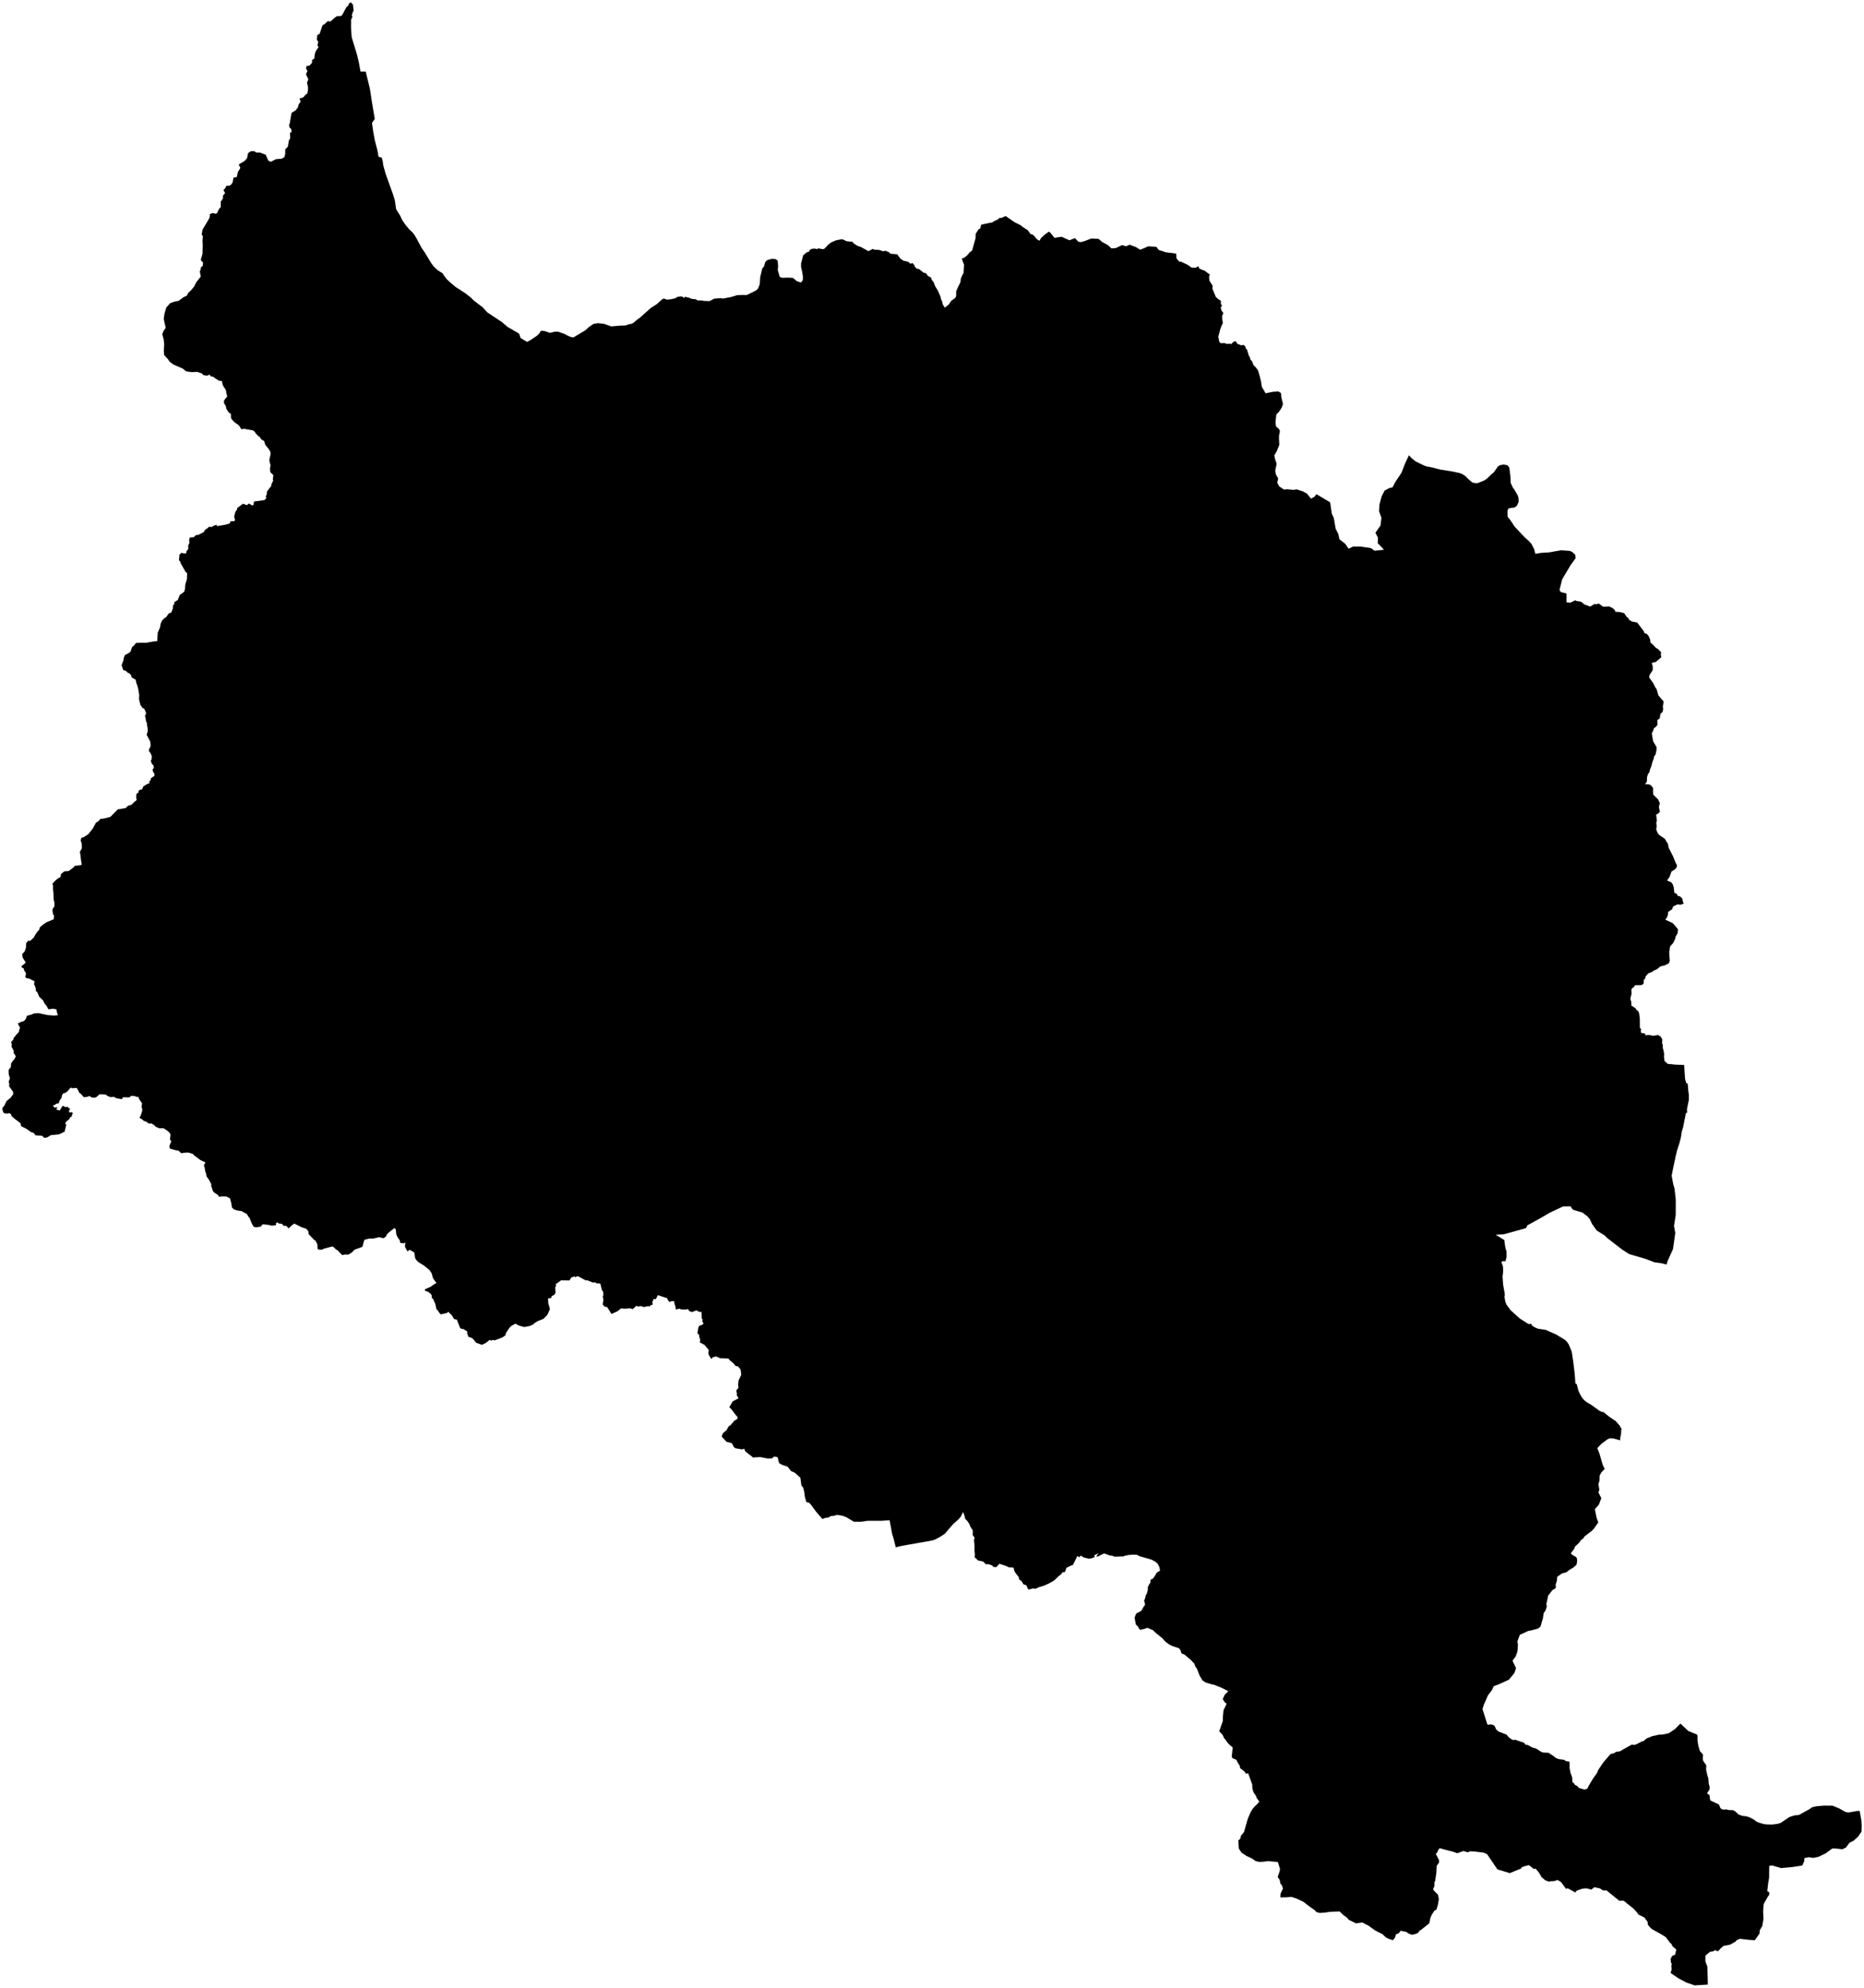 <?xml version="1.0"?>
<svg xmlns="http://www.w3.org/2000/svg" version="1.2" baseProfile="tiny" width="800" height="853" viewBox="0 0 800 853" stroke-linecap="round" stroke-linejoin="round">
<g id="sigung">
<path d="M 450.18 99.4 450.92 99.99 452.56 102.07 455.59 101.6 458.99 103.11 461.35 102.18 462.86 103.77 463.92 103.89 465.39 103.5 468.28 102.38 471.48 102.5 473.06 103.85 475.51 105.2 477.02 106.61 478.96 106.44 481.56 105.17 483.24 105.68 484.82 105.02 487.57 106.05 489.34 107.17 491.26 106.41 492.71 105.71 496.26 105.91 497.35 107.28 500.42 108.27 504.8 108.82 504.91 110.88 506.15 112.28 507.03 112.36 509.56 113.55 511.43 114.85 513.19 114.88 514.37 114.24 514.64 115.16 516.2 115.94 516.78 116 519.23 117.81 518.89 119.05 519.08 120.51 520.42 122.55 520.36 123.93 521.77 127.33 522.65 128.22 523.99 129.07 523.95 130.24 524.44 131.16 523.91 132.07 524.31 133.34 525.06 134.37 524.52 135.52 524.6 137.26 524.87 138.6 524.29 139.75 523.64 141.54 522.89 144.48 523.26 146.55 523.87 147.3 525.47 147.22 526.7 147.61 527.89 147.47 528.35 147.71 529.47 146.65 530.31 146.4 531.08 147.55 532.84 148.22 533.65 147.97 534.54 148.71 534.59 149.43 535.21 150.07 535.98 152.66 536.36 153.18 536.69 154.3 537.39 155.09 537.98 156.68 538.97 157.66 539.9 158.88 540.67 161.46 541.22 163.77 541.59 166.07 543.18 168.78 546.32 168.13 548.68 167.99 549.79 168.68 549.94 170.48 550.63 173.39 550.12 174.86 549.1 176.49 547.78 177.92 547.41 181.3 547.66 183 548.74 183.93 549.25 184.65 549.27 185.52 548.96 186.77 548.92 188.12 549.05 190.92 548 193.57 546.91 195.41 547.25 197.1 547.92 199.01 547.31 201.93 547.56 203.52 548.57 205.32 548.18 207.14 548.99 208.7 551.07 210.11 552.41 209.95 555.16 210.23 556.51 210 559.15 210.87 560.88 211.78 562.68 214 564.15 213.17 565 212.08 570.87 215.56 571.57 220.38 572.46 222.35 573.25 226.92 574.38 229.15 574.89 231.44 577.35 233.36 578.8 235.47 580.71 234.56 583.89 234.55 588.34 235.19 589.97 236.34 593.99 235.91 591.3 233.09 591.4 230.72 590.3 228.63 592.5 225.51 592.89 222.21 591.86 219.36 592.03 216.51 593 212.97 594.2 210.58 596.11 209.52 597.7 209.1 598.84 206.86 601.48 202.92 602.98 199.03 604.69 195.36 605.77 196.53 607.62 198.04 611.15 199.75 612.15 200.13 614.73 200.63 618.09 201.5 622.45 202.18 626.2 202.94 627.34 203.32 628.77 204.17 630.36 205.74 631.85 207.04 633.11 207.32 634.17 207.33 637.2 206.11 638.41 205.18 640.21 203.43 641.09 202.74 642.87 200.2 643.8 199.62 645.31 199.36 647 199.65 647.77 200.65 648.24 204.38 648.35 207.19 649.43 209.54 649.74 209.76 651.39 212.6 651.69 213.6 651.8 215.32 651.03 217.04 649.99 217.79 647.71 218.1 647.23 218.47 646.97 219.32 647.02 221.71 648.19 223.19 650.07 226 654.48 230.69 656.07 232.07 657.25 233.37 658.41 235.61 658.95 237.67 661.24 237.27 664.83 237.05 670.02 236.14 673.69 236.41 674.71 236.81 676.03 238.05 676.27 239.49 674 242.62 670.41 248.73 669.39 252.91 669.38 253.4 669.96 254.12 672.1 254.6 672.31 254.99 672.29 258.45 674.01 258.64 676.03 257.62 676.68 257.92 678.66 258.25 679.87 259.3 682.45 260.32 684.39 259.15 685.05 259.36 686.12 258.97 688.02 260.35 690.7 260.26 692.16 261 693.11 261.87 693.27 262.54 695.17 262.66 697.02 263.08 698.28 264.85 698.74 265.12 699.25 266.03 700.47 266.73 702.67 267.16 705.41 270.76 705.8 271.72 706.74 272.01 707.51 272.84 708.21 274.45 708.37 275.78 709.19 276.45 710.73 278.05 711.59 278.53 712.9 279.87 712.83 281.25 713.03 282.03 710.63 284.07 708.89 284.48 709.31 285.86 709.35 287.54 708 289.61 707.77 290.72 709.56 293.21 710.36 294.87 711.01 295.77 711.75 298.39 714.01 301.05 713.66 303.2 713.81 304.25 713.56 305.46 712.62 306.42 712.35 308.28 711.26 309.09 711.41 310.99 710.74 311.83 709.72 312.64 709.66 313.18 708.92 314.77 709.5 318.1 710.98 320.64 710.93 321.93 710.55 323.75 709.89 324.64 709.8 325.36 709.12 327.2 708.72 328.84 708.13 330.28 707.93 331.35 707.33 332.13 706.9 333.39 706.8 335.42 706.06 336.55 707.5 336.56 708.44 336.91 709.48 338.11 709.52 340.97 711.56 342.96 712.38 344.65 711.97 346.34 712.4 348.38 711.56 349.21 710.8 349.55 711.12 352.51 710.84 352.76 711 354.67 710.82 355.89 711.34 357.29 712.03 358.27 714.5 359.94 715.85 362.15 716.19 363.86 718.08 367.54 719.14 370.2 719.76 371.32 719.48 372.43 718.61 373.25 717.39 373.99 716.54 376.32 715.47 377.86 717.25 378.62 717.92 379.47 718.34 380.83 718.61 383.13 719.74 383.65 720.04 384.51 720.89 384.58 721.99 385.53 722.24 386.81 722.63 387.77 721.23 388.28 719.91 388.09 718.1 389 717.66 390.16 715.91 391.38 715.91 392.29 715.53 393.53 714.72 394.66 717.82 396.11 718.6 396.89 720.17 398.8 720.01 400.47 719.11 402.02 719.04 402.65 718.15 404.62 716.78 406.13 716.39 408.78 716.64 412.37 716.22 413.41 714.38 414.32 712.65 414.7 711.14 415.94 709.7 416.57 709.08 417.07 707.46 417.68 706.29 418.98 706.02 420.06 705.46 420.5 705.42 422.13 704.43 422.77 701.72 422.79 701.31 423.52 700.37 424.21 700.17 424.71 700.23 426.47 699.69 428.65 700.11 429.88 700.13 431.47 701.9 432.68 702.45 433.44 703.22 434.06 703.51 435.03 703.78 437.14 703.81 441.14 704.33 441.59 704.18 442.39 704.36 443.29 705.96 443.47 706.23 444.31 707.5 444.12 709.58 444.49 711.57 444.16 712.74 444.84 713.42 446.03 713.34 447.73 713.6 448.29 713.67 449.92 713.9 450.48 714.25 452.47 714.14 453.28 714.37 455.24 715.71 456.52 718.99 456.87 722.83 457.03 723.19 462.87 723.61 464.59 724.34 465.11 724.62 468.35 724.84 469.87 724.82 472.04 724 476.03 724.1 477.52 723.57 477.66 722.36 483.79 721.82 485.48 721.4 488.19 720.8 490.5 719.78 493.66 719.21 496.03 718.16 500.92 717.46 504.53 718.13 508.19 718.67 509.99 719.21 514.84 719.19 521.39 718.46 526.08 719 529.12 718.03 536.01 715.71 541.13 715.25 542.66 713.12 542.12 710.07 541.69 706.24 540.23 699.17 538.15 696.11 536.16 689.67 531.18 688.61 530.11 685.32 528.08 683.32 525.3 682.31 523.18 681.39 522.06 679.21 520.37 675.29 519.21 674.56 518.53 674.08 517.66 670.77 517.76 664.96 520.51 661.76 522.4 655.52 525.84 654.94 527.04 645.44 529.67 641.9 529.86 645.63 532.14 645.94 534.52 646.33 536.47 646.58 536.84 646.58 539.49 646.07 541.39 645.52 541.15 644.35 541.43 645.05 543.56 645.14 545.53 644.87 547.88 645.13 551.37 645.74 554.72 645.86 556 645.65 556.22 646.09 558.72 646.63 559.94 648.33 562.27 652.29 565.83 655.84 568.08 656.47 568.25 657.08 567.99 657.51 568.84 658.69 569.61 660.1 570.2 663.37 570.69 667.83 572.66 671.72 575.01 672.48 575.78 673.26 576.9 674.43 579.7 674.69 580.79 675.25 584.64 675.84 589.49 676.13 593.66 676.71 594.01 677.47 596.9 678.29 598.61 679.1 599.95 680 600.95 681.06 601.77 682.9 602.84 686.54 605.47 687.71 605.97 688.04 605.87 690.75 608.03 693.42 609.83 695.17 611.82 696.06 613.48 695.8 613.56 695.76 615.04 695.32 617.49 695.35 618.11 692.65 617.35 691.07 617.18 689.98 617.6 687.22 619.67 685.53 621.47 686.39 623.53 687.84 628.53 688.69 630.43 687.31 631.82 686.54 633.22 686.49 635.46 686.02 636.84 686.42 639.29 686.04 640.51 687.26 642.9 686.22 645.68 684.5 647.65 685.23 651.35 685.96 653.32 684.03 656.06 683.15 656.98 680.01 659.38 679.46 660.28 678.75 660.66 677.54 662.25 675.97 663.69 675.68 664.55 674.2 666.54 674.57 667.09 676.47 668.22 676.83 668.86 676.87 670.12 676.59 671.52 675.22 672.72 673.45 673.76 672.3 674.71 670.33 675.23 668.32 676.68 668.18 678.44 667.63 680.17 667.79 680.88 667.51 681.67 666.26 682.4 664.46 684.7 663.66 688.46 663.89 689.33 663.35 691.02 662.52 692.27 662.18 694.55 661.16 698 660.12 698.88 657.02 699.71 655.9 699.9 652.28 701.56 651.24 704.36 651.46 705.67 651.37 707.91 651.23 708.81 650.48 710.89 649.14 712.66 650.65 715.84 649.98 717.92 647.58 720.83 643.08 722.87 641.09 723.59 640.25 725.39 638.62 727.49 636.85 731.53 636.26 733.42 638.4 740.13 639.85 739.99 640.67 740.17 641.51 740.71 642.04 742.04 643.08 743.03 646.59 744.39 647.59 745.59 648.48 746.25 649.58 746.76 650.26 746.55 654.16 747.92 654.65 748.66 655.67 748.82 657.56 749.88 659.28 750.37 661.47 751.78 662.4 752.09 664.61 752.18 666.86 753.67 667.7 754.37 668.85 754.87 671.2 755.18 672.04 755.73 673.64 756.04 673.62 758.59 674.02 760.74 674.72 762.61 674.86 764.79 675.42 765.13 675.92 765.94 676.91 766.44 677.7 767.3 680.07 767.97 681.29 767.57 681.74 766.53 683.7 763.26 685.42 760.82 685.94 759.54 688.17 756.24 691.19 752.75 692.75 752.34 693.5 751.82 695.35 751.51 696.77 750.65 700.48 748.6 701.07 748.82 702.17 748.6 704.83 747.23 705.35 747.2 706.66 746.05 709.19 745.01 712.15 744.38 713.3 744.38 716.12 743.83 718.81 742.05 721.22 739.64 724.56 742.8 728.36 744.38 728.54 744.95 728.54 746.91 728.92 749.25 729.57 751.44 730.91 752.98 730.78 754.87 730.97 755.61 732.33 757.59 732.23 759.49 732.82 762 733.18 763.05 733.38 765.58 733.75 766.72 733.68 767.99 732.8 769.24 732.8 769.7 733.7 770.39 733.88 771.99 734.13 772.67 737.76 774.39 738.3 775.75 738.75 776.28 739.71 776.59 740.83 776.45 742.06 776.77 743.79 776.79 744.67 777.28 746.17 778.68 747.9 779.27 749.44 779.43 750.89 779.87 752.89 780.94 753.7 781.61 754.68 782.08 757 782.78 758.38 782.93 760.55 782.97 762.85 782.69 764.25 782.27 767.96 779.76 770.07 779.08 772.07 778.86 776.75 776.29 777.52 775.64 779.33 775.16 782.78 774.85 786.52 774.88 789.44 776.1 792.15 777.64 793.39 777.81 797.06 777.15 798.14 777.12 798.87 781.26 799 783.57 798.92 786.03 797.42 788.23 795.47 789.96 793.77 790.78 792.25 792.85 790.7 793.58 787.71 793.25 786.42 793.23 783.6 795.32 780.41 796.84 778.19 797.28 776.31 796.99 774.41 797.38 774.33 798.78 773.49 800.57 769.08 801.24 764.4 801.65 760.49 800.51 759.39 800.77 759.3 801.08 759.28 805.8 758.9 807.93 758.48 811.58 759.2 811.89 759.42 812.44 759.28 813.23 758.8 813.79 756.94 817.1 756.7 820.21 756.86 823.39 756.36 826.46 755.3 828.28 755.12 829.82 753.12 832.64 750.79 832.48 746.69 832.01 745.37 832.58 744.82 833.24 742.56 834.51 739.69 835.06 738.4 836.2 737.36 837.36 735.91 836.86 735.51 837.32 733.88 837.62 731.96 839.2 731.94 841.72 732.8 844.03 732.98 851.65 727.34 852 723.9 850.82 720.52 849.07 717 846.67 717.43 845.13 717.31 843.57 717.5 842.82 717.2 842.32 716.98 840.66 717.68 839.37 718.93 838.82 719.43 836.59 717.7 835.14 717.49 834.35 716.77 833.72 714.91 831.28 712.84 829.99 709 827.86 707.99 826.91 707.23 825.89 707.11 824.72 705.74 822.87 703.17 821.58 702.51 820.61 701.19 819.16 696.82 815.65 694.96 815.68 689.46 811.2 688.7 811.32 687.75 811.14 686.7 810.38 684.23 809.88 683.02 810.88 680.82 810.34 679.1 810.51 676.74 811.33 676.09 812.11 672.8 810.31 672.1 810.57 669.99 807.66 668.49 806.76 666.97 807.25 665.38 807.29 664.97 807.54 663.24 806.92 661.62 805.55 660.47 803.55 659.05 801.88 658.29 802.07 656.21 800.39 654.76 800.72 652.99 801.35 652.9 801.82 647.98 803.82 642.66 802.22 638.25 795.71 636.74 795.02 632.77 794.54 630.92 794.44 629.94 794.89 628.1 794.33 625.42 795.29 623.6 794.62 619.69 793.63 617.9 793.1 617.18 794.01 616.93 794.8 616.23 795.61 617.61 798.24 617.61 799.31 616.6 800.68 616.45 803.71 615.96 807.15 615.63 807.79 615.59 809.56 615.01 810.74 615.54 811.45 617.15 813.07 617.54 814.95 617.14 817.29 616.51 819.47 615.52 820.05 614.36 821.93 613.83 823.29 613.44 825.33 609.86 828.21 609.23 828.54 608.6 829.48 607.51 829.93 606.07 830.28 604.65 829.82 603.5 829.04 601.19 828.55 600.32 829.61 599.09 830.13 598.71 831.53 597.79 832.63 596.1 832.04 594.8 831.43 593.38 830.05 590.1 828.38 587.39 826.41 584.67 825 581.98 825.38 578.86 823.86 578.1 822.93 576.44 821.73 574.94 820.27 571.05 820.41 568.66 820.75 566.37 820.92 564.95 820.5 564.21 819.66 562.17 818.28 559.36 816.11 556.51 814.77 554.27 814.01 552.01 814.2 549.51 814.24 549.62 812.56 550.63 810.43 550.09 808.82 549.55 808.41 549.21 806.69 548.36 805.54 549.22 802.92 549.36 802.02 548.45 799.07 544.24 798.65 542.24 798.93 540.33 799 538.81 798.6 537.34 797.55 535.01 796.47 532.83 795.04 531.67 793.25 531.46 789.76 532.26 789.16 532.63 787.75 533.91 786.19 535.5 780.58 536.64 777.92 537.46 776.43 538.7 774.99 539.59 774.18 540.46 773.11 539.35 771.54 539.04 770.68 537.97 769.08 537.53 767.59 537.42 765.74 535.7 761 534.72 761.16 534.18 760.26 532.22 758.76 532.13 757.85 531.25 756.48 530.6 755.16 528.94 754.53 528.65 753.69 529.06 749.89 527.26 748.35 525.29 745.74 524.7 744.45 523.26 742.96 524.83 738.51 524.86 736.57 525.1 733.97 526.46 731.1 525.73 730.63 524.77 729.16 525.63 727.27 527.16 725.72 524.11 724.21 520.94 722.95 520.35 722.9 517.32 721.97 516.1 721.14 514.89 719.16 513.72 716.15 513.01 715.13 512.65 714.02 511.08 712.33 508.29 709.99 507.05 709.52 506.74 708.38 506.07 707.34 502.91 706.28 501.64 705.6 500.19 704.52 498.87 703.04 495.65 700.41 494.87 699.58 492.39 698.55 491.18 699.01 489.24 699.44 488.27 697.91 487.5 697.14 486.94 694.25 487.45 692.8 487.91 692.26 489.84 691.26 490.95 689.25 491.4 688.92 491.33 687.86 491.02 686.85 491.45 686.01 491.75 684.61 492.24 683.8 492.68 681.96 492.56 681.32 493.11 680.06 493.7 679.19 493.81 677.88 494.69 677.56 495.4 676.64 496.53 674.82 497.86 674.04 497.62 672.55 496.79 670.97 495.84 670.18 494.45 669.42 493.38 669.04 489.1 667.84 488 667.23 486.16 667.16 484.4 667.3 482.66 667.65 482.31 667.91 478.31 668.04 477.49 667.66 476.35 667.53 474.07 666.68 473.59 666.73 471.33 667.9 470.45 667.97 471.49 666.55 469.71 667.38 469.78 668.25 467.97 668.85 467.21 668.86 465.12 668.37 463.88 667.57 463.23 668.24 462.38 667.75 460.51 671.54 459.23 672.03 457.64 672.86 457.27 674.15 456.87 674.71 456.05 674.68 455.48 675.49 454.34 676.4 452.47 678.21 450.19 679.52 447.98 680.49 445.8 681.15 444.38 681.8 443.29 681.65 441.7 682.11 441.28 682.02 440.43 680.24 439.29 679.93 438.33 678.4 437.48 677.91 437.14 676.66 435.75 674.93 435.3 673.97 434.97 672.73 433 672.59 431.72 671.99 428.92 671.06 427.65 672.49 426.34 672.44 425.82 671.78 424.19 671.23 423.15 671.28 421.92 670.1 419.79 669.68 418.29 668.23 418.42 667.08 418.24 665.43 418.22 662.99 418.01 660.78 418.31 659.89 417.46 658.74 417.5 656.74 416.49 655.18 416.04 654.03 415.26 652.83 414.24 651.73 413.88 650.2 413.32 648.9 412.33 650.9 411.31 652.05 409.16 653.95 406.32 657.21 405.63 658.1 403.44 659.55 401.36 660.63 400.23 661.05 387.03 663.38 384.44 664 383.45 660.01 382.87 658.16 381.8 652.38 378.27 652.64 372.38 652.62 369.59 653.04 366.49 653.03 363.25 651.1 361.66 650.48 359.32 650.07 358.12 650.42 356.49 650.64 355.56 651.23 354.21 651.38 352.96 651.86 350.34 648.83 347.75 645.33 347.08 644.79 346.1 644.62 345.46 642.52 345.17 640.27 344.72 638.36 343.95 637.48 343.5 634.14 341.06 631.96 339.51 631.29 338.05 629.44 335.57 628.56 334.4 627.91 333.71 625.3 332.31 625.05 331.25 625.87 329.44 625.89 326.27 625.28 323.22 625.47 319.82 622.79 319.39 621.62 318.67 622 315.63 621.51 314.93 620.93 314.09 619.33 311.8 618.71 309.76 616.54 310.06 615.4 310.72 614.61 311.78 613.79 312.72 612.08 313.55 611.61 315.02 609.8 316.55 608.82 316.54 608.07 315.7 607.16 314.02 604.9 313 603.88 314.48 601.36 316.99 600.05 316.19 598.73 316.31 598.12 315.99 596.74 316.94 595.57 316.78 594.13 316.98 592.44 318.14 589.97 317.85 587.7 316.76 586.39 315.71 586.19 314.81 585.08 313.11 583.65 312.63 583 309.06 582.87 307.35 582.1 305.94 582.43 305.28 583.22 304.2 581.43 304.01 580.74 304.18 579.32 302.35 577.14 300.34 576.06 300.53 574.99 300.09 573.55 300.03 572.8 299.31 572.16 299.73 569.66 300.09 568.94 301.21 568.61 301.97 567.98 301.41 567.07 301.55 566.26 301.2 565.87 301.09 562.98 300.25 563.03 298.87 562.32 296.96 563.07 295.81 562.61 295.28 561.77 294.2 561.99 292.33 561.9 291.71 561.61 289.98 561.92 290 561.17 289.41 559.15 289.32 558.34 288.12 558.37 287.43 558.78 286.51 557.76 286.43 557.06 285.74 556.92 282.32 555.79 281.49 557.54 280.55 557.44 279.98 558.73 280.14 559.89 279.34 560.05 278.76 560.68 278.19 560.5 276.32 560.91 275.08 560.47 273.64 560.68 273.21 560.32 271.53 561.81 270.51 561.43 268.16 561.59 266.53 561.46 265.08 562.68 262.45 563.86 260.53 560.85 259.58 560.79 258.65 559.78 258.98 557.85 258.67 556.28 258.98 555.83 258.86 554.35 258.36 553.7 257.66 550.86 255.86 550.66 255.56 550.29 254.37 550.35 252.12 549.44 251.36 549.45 248.38 547.83 247.88 547.66 246.82 548.12 246.5 547.73 245.15 548.27 244.42 549.49 240.81 549.44 238.48 551.11 238.67 551.82 238.28 552.44 238.42 554.87 237.89 555.64 236.73 556.26 236.63 556.99 235.2 557.24 235.33 559.28 236.03 561.77 234.89 564.3 233.16 566.01 230.88 566.9 229.58 567.66 228.84 568.36 227.27 569.05 224.98 569.48 222.68 568.83 221.23 568.03 219.43 569.01 218.58 569.88 217.16 572.01 216.91 573.03 215.67 573.91 212.37 575.19 211.6 575.01 210.91 575.25 210.01 575.07 208.6 576.25 206.86 577.11 204.42 576.26 202.73 574.27 201 573.63 200.46 571.92 200.53 571.37 198.95 570.37 197.73 570.14 197.36 569.62 196.08 566.31 194.93 566.08 193.93 564.45 192.32 562.87 191.96 563.4 189.09 564.06 187.5 561.91 187.32 561.85 186.83 559.55 185.83 557.38 185.25 556.91 185.32 556.03 184.85 555.18 183.58 554.28 182.32 553.89 182.47 553.24 184.8 552.22 186.4 551.04 187.34 550.66 185.85 548.52 185.21 546.34 184.32 545.02 182.03 543.15 179.54 541.6 178.62 540.65 178.17 539.91 177.83 537.5 175.81 536.31 174.92 537.03 173.93 535.33 173.79 534.62 174.01 533.21 173.15 533.58 171.71 533.32 171.64 532.39 170.62 530.93 170.07 529.67 169.86 527.55 169.25 527.01 166.87 528.9 166.09 529.66 165.63 530.66 164.59 531.39 162.74 530.92 160.31 531.49 158.32 531.55 156.47 532.01 156.14 532.78 155.54 535.07 152.12 536.3 151.05 537.45 149.56 538.39 148.06 538.36 146.85 538.59 144.69 536.38 144.28 536.27 143.21 535.17 142.61 534.89 138.86 535.9 138.45 536.21 137.22 536.3 136.33 536.05 136.17 533.86 135.36 532.37 134.83 532.08 132.42 529.54 132.34 528.4 131.42 527.29 129.47 526.67 126.31 525.08 125.07 525.99 123.87 527.16 122.9 526.08 121.64 526.01 121.15 525.25 119.47 524.97 119.09 524.52 118.48 524.89 118.44 525.81 116.48 525.97 115.38 525.66 112.74 525.39 111.83 526.43 110.11 526.66 108.91 526.52 108.16 525.27 107.07 522.55 106.62 522.19 106 521.02 103.61 519.72 101.79 519.46 100.31 518.93 99.52 518.11 99.31 516.49 98.71 514.27 97.15 513.45 95.36 513.41 94 513.56 93.56 512.85 91.67 511.55 91.32 510.91 90.61 508.78 90.72 508.23 89.55 506.05 88.61 504.79 88.47 503.66 88.09 502.68 87.83 501.02 87.49 500.2 88.17 498.83 85.99 497.81 83.3 495.8 82.78 495.19 80.81 494.58 78.82 494.7 77.88 494.93 76.32 493.58 75.92 493.73 72.86 492.89 72.72 491.72 73.54 489.74 72.93 489.06 73.18 487.04 73.03 486.46 72.21 485.52 70.19 484.16 68.35 484.18 66.72 483.48 66.39 483.01 65.03 482.09 63.93 482.16 62.55 481.26 61.81 481.07 60.83 480.24 59.82 479.66 60.33 478.89 61.03 476.76 61.03 475.91 60.76 475.04 60.97 473.47 60.04 472.17 59.26 470.63 58.48 470.68 57.91 470.36 56.32 470.27 55.53 470.92 52.76 470.88 52.28 471.71 49.9 471.28 48.95 470.7 47.48 470.82 46.32 470.41 45.27 469.68 42.72 469.6 41.38 470.8 40.66 471.07 39.43 470.99 38.4 470.34 37.34 470.71 35.96 470.85 34.7 469.41 33.96 468.91 33.63 468.03 32.92 466.89 30.82 466.99 30.41 466.65 28.89 468.42 27.89 469.04 27.1 469.2 26.54 470.23 26.43 471.11 25.63 472.22 25.14 473.5 24.25 473.58 23.49 474.16 22.7 474.41 23.43 475.39 24.31 475.07 24.57 475.39 24.11 476.15 25.61 476.58 26.76 474.72 27.13 474.59 28.09 475.11 28.92 474.95 30.09 475.88 29.59 476.8 29.7 477.37 31.07 477.32 31.22 477.97 30.85 478.38 30.88 479.1 30.18 479.4 29.66 480.35 28.47 481.26 27.91 482.26 28.47 482.5 27.73 485.65 25.35 486.79 21.8 487.14 20.32 488.07 19.05 488.33 18.05 487.4 15.26 487.2 14.32 486.06 13.55 485.96 11.28 484.38 9.31 483.39 8.93 482.93 8.83 482.04 6.29 480.11 4.89 478.89 4.87 478.32 4.03 477.66 3.15 477.9 1.91 477.79 1.42 477.35 1 476.07 1.14 475.23 1.82 474.58 2.77 472.55 4.54 471.09 5.63 469.63 5.64 468.56 3.93 466.2 3.96 464.96 3.71 464.17 4.28 462.8 3.74 460.99 3.69 459.13 4.66 457.93 4.75 456.4 5.44 455.34 6.26 454.43 6.77 453.26 5.85 451.84 5.91 450.95 4.95 449.17 5.04 447.96 4.71 447.25 5.77 446.06 5.82 445.5 7.39 443.57 8.18 442.77 8.17 442.17 8.6 441.04 7.65 439.24 9.14 438.47 10.04 438.27 10.85 437.63 11.41 436.49 11.45 435.96 13.68 435.34 14.54 434.92 16.53 434.77 20.54 435.62 23.29 435.81 24.83 435.68 24.34 433.98 24.29 433.19 22.84 432.86 20.8 433.14 19.92 431.6 19.07 430.56 18.47 429.27 16.9 427.83 15.9 425.58 15.45 425.43 15.25 423.75 14.6 422.31 14.85 421.13 12.6 419.98 11.19 419.7 10.84 419.08 11.17 418.05 10.94 417.19 10.43 416.63 10.21 415.65 9.21 415.05 9.26 414.61 11.07 413.09 9.79 411.06 9.48 409.49 10.63 408.23 11.16 406.57 11.21 404.82 12.01 403.73 12.97 403.74 14.5 402.31 15.11 401.18 16.06 399.77 16.78 399.07 17.06 398 18.58 396.7 20.09 395.72 23.06 394.49 23.22 392.84 22.77 392.39 22.49 390.62 22.71 389.87 23.38 388.88 23.36 387.41 23 385.86 22.94 383.2 22.76 381.77 22.77 379.81 22.41 379.38 23.6 378.01 24.84 376.99 26 376.32 26.16 375.12 27.57 373.95 29.53 373.78 31.66 372.13 32.14 371.54 34.78 371.27 35.08 370.9 34.78 369.27 34.57 367.19 34.28 365.6 35.12 364.03 35.07 361.98 34.62 360.67 34.91 359.56 35.82 359.32 37.88 358 39.8 355.59 41.21 353 42.27 352.42 42.99 351.46 44.92 351.19 47.38 350.54 50.54 347.33 53.96 346.75 54.97 345.75 56.46 345.35 57.28 344.46 58.67 343.32 58.45 342.36 58.51 340.78 59.46 340 59.4 339.4 60.17 338.89 60.93 338.76 61.58 337.41 63.46 336.3 64.12 336.18 64.1 335.32 64.74 334.62 64.69 334.05 66.22 332.98 66.36 332.22 65.69 331.16 65.44 330.17 66.03 329.6 65.94 328.54 65.21 327.84 64.7 326.46 65.06 325.91 65.16 324.44 64.58 323.13 64 322.52 63.9 321.72 64.66 320.12 64.49 318.26 62.93 315.31 63.38 313.89 63.4 312.73 63.08 311.15 63.08 310.3 62.7 309.6 62.42 307.79 62.19 307.24 62.66 306.37 62.6 305.64 61.79 303.99 61.27 303.92 60.26 302.51 59.66 300.04 59.74 298.2 59.35 295.72 58.85 293.85 58.57 293.38 58.24 291.71 56.49 290.68 56.3 289.84 55.53 288.91 54.91 288.78 54.08 287.94 52.91 287.54 52.18 285.52 52.95 283.39 53.31 281.73 53.71 281.02 54.85 280.5 56 279.69 56.72 277.64 57.48 277.05 58.32 275.95 59.74 275.84 62.79 275.84 65.79 275.29 67.47 275.11 67.71 271.43 68.68 269.23 68.98 267.55 69.49 266.44 70.32 265.47 71.4 264.74 72.36 263.31 73.51 262.83 74.16 261.16 74.26 259.79 74.69 259.42 74.87 258.38 76.34 257.43 77.13 255.34 79.07 253.93 79.42 252.57 79.56 250.68 80.22 248.54 80.31 245.91 79.7 245.52 77.64 241.9 77.29 240.84 76.79 240.45 77.02 238.02 77.89 237.22 79.12 237.54 79.92 237.43 80.01 236.63 80.81 235.56 80.77 234.18 81.35 232.83 81.15 231.84 81.49 230.65 83.16 230.53 84.07 229.62 85.07 229.55 87.51 228.3 87.93 227.43 89.23 226.53 89.62 226.06 90.83 226.15 91.74 225.61 92.93 225.2 93.1 225.78 96.58 225.2 98.64 224.63 98.87 223.73 100.71 223.59 100.88 222.84 100.55 222.23 100.56 221.3 101.02 219.69 101.82 218.48 101.74 218.09 104.29 216.15 105.94 216.79 106.85 216.07 108.22 216.9 108.82 216.66 109 215.23 113.52 214.6 114.42 213.59 114.02 213.37 114.59 211.74 114.46 211.29 114.92 210.46 116.4 208.56 116.51 207.74 117.26 206.25 117.11 205.78 117.32 203.9 116.01 202.61 115.87 201.07 116.11 199.59 115.7 198.22 115.62 197.21 116.11 194.98 116.05 193.88 115.24 192.57 113.83 190.88 113.39 189.29 112.04 188.48 111.53 187.55 110.95 187.22 109.55 185.79 109.56 185.45 108.58 184.7 104.61 183.99 103.65 184.24 102.49 182.51 100.55 181.14 99.32 179.75 99.09 178.9 99.11 177.61 98.2 177.03 97.08 175.33 97.01 174.45 96.11 172.91 96.16 171.82 97.54 170.13 97.12 168.55 96.98 167.45 95.62 165.33 95.25 163.56 93.8 163.3 91.3 161.61 90.54 161.56 89.91 160.74 89.13 161.17 88.12 161.15 87.1 160.87 86.8 160.32 84.61 159.59 82.23 159.7 79.9 159.37 78.44 158.18 74.33 156.39 72.82 155.22 72.01 154.05 70.44 152.35 70.3 150.42 70.47 147.81 70.24 145.61 69.64 143.47 70.14 142.1 71.12 140.67 70.26 136.85 70.63 134.49 71.4 131.9 73.07 130.08 74.53 129.55 76.71 129.08 78.88 127.47 80.16 126.91 80.8 125.65 81.79 124.81 83.33 122.96 84.17 121.21 86.17 118.67 85.74 116.45 86.07 115.87 86.27 114.63 87.04 114.08 87.13 112.49 86.54 112.13 86.19 111.45 86.9 108.97 87 104.96 86.89 103.46 87.06 101.45 86.55 100.51 86.97 98.44 89.81 93.7 90.08 92.66 90.03 91.92 91.31 91.42 92.68 91.75 93.18 91.4 93.94 89.77 94.77 88.81 94.74 86.57 95.68 85.16 95.72 83.88 96.62 82.87 95.91 81.56 96.9 80.43 97.09 79.75 98.3 79.74 99.1 79.35 99.87 78.22 100.19 76.27 101.65 75.96 102.07 73.84 103.07 72.27 103.09 71.73 102.58 71.08 102.6 70.47 105.01 69.06 106.01 67.93 106.48 65.71 107.68 64.88 109.1 64.88 110.03 65.46 111.61 65.47 114.05 66.41 115.15 68.91 116.17 69.45 118.4 68.32 120.93 68.11 122.07 67.41 122.42 66.01 122.42 64.11 123.55 62.92 123.97 60.35 124.56 59.35 124.46 56.92 125.1 56.76 125.04 55.51 124.19 54.53 124.07 53.5 124.34 53.03 125.11 48.45 126.93 47.31 127.86 46.04 128.24 44.71 129.04 43.6 128.53 42.24 130.15 41.79 131.2 40.58 131.86 40.18 132.18 38.78 132.19 37.43 131.77 35.42 132.35 34.07 131.32 31.86 131.95 30.45 131.32 29.37 131.6 28.32 132.82 28.17 133.94 26.91 133.93 25.76 134.91 25.1 135.08 23.34 135.49 22 136.74 20.22 136.28 19.58 136.57 17.88 136 17.1 136.18 15.03 137.19 14.51 138.22 11.46 138.57 10.65 139.09 10.51 140.7 9.07 141.79 9.23 143.63 7.64 144.63 6.92 146.14 6.91 146.83 6.51 148.61 3.2 149.68 2.1 149.6 1.59 150.61 1 151.46 1.95 151.65 3.48 151.78 4.72 151.42 5.07 150.97 6.72 151.31 7.06 150.68 8.43 150.65 11.88 150.94 15.98 153.19 23.35 154.01 26.78 154.74 30.73 156.95 30.71 158.74 38 159.63 43.82 160.84 51.05 159.65 52.75 160.21 56.67 160.87 60.25 162.01 64.6 162.46 67.26 163.86 67.67 164.3 69.39 164.45 70.79 165.51 74.61 168.53 83.01 169.34 85.57 169.58 86.69 170 89.77 171.75 92.56 172.57 94.34 173.94 96.38 175.56 98.33 177.2 99.91 177.73 100.58 178.89 102.52 180.87 106.27 182.26 108.28 185.16 113.05 186.28 114.52 187.91 116.02 189.94 117.25 190.59 118.32 191.82 119.89 193.29 121.26 195.52 123.13 199.68 125.82 202.03 127.66 203.36 128.98 207.11 131.85 209.15 134.06 215.5 138.26 217.85 140.29 222.57 143.03 222.9 143.43 223.42 145.05 226.22 146.73 227.83 145.85 230.45 144.08 231.6 142.95 231.9 142.24 232.47 141.89 234.06 142.15 235.97 142.86 238.21 142.32 239.54 142.34 242.46 143.39 243.38 143.92 245.14 144.67 246.09 144.81 251.33 141.66 252.72 140.36 254.72 139 256.55 138.68 259.17 138.95 262.37 140.07 265.87 139.75 268.4 139.69 270.12 139.08 270.98 138.99 271.86 138.54 273.3 137.3 274.91 136.11 279.29 132.17 281.95 130.48 284.02 128.56 284.86 128.09 286.25 128.6 287.93 128.41 289.83 128 290.74 127.4 292.06 127.2 292.97 127.31 293.52 127.93 293.93 127.35 295.78 127.79 296.85 128.25 298.59 128.42 299.45 128.93 301.09 128.92 302.11 129.13 304.56 129.21 306.55 128.15 309.38 127.94 310.18 128.14 313.7 127.48 316.44 126.64 319.48 126.57 320.13 126.67 320.97 126.4 324.58 124.59 325.33 123.82 326.07 121.96 326.27 118.88 327.14 115.24 327.89 114.37 328.32 112.79 328.77 112.03 329.47 111.56 331.33 111.08 333 111.22 333.78 111.91 333.94 114.18 333.81 115.94 334.65 118.8 335.6 119.21 338.28 119.14 340.31 119.25 341.97 120.65 343.73 121.25 344.54 120.26 344.62 118.83 344.29 116.69 343.8 114.58 343.81 113.02 344.72 109.57 346.13 108.35 347.28 107.95 347.42 107.33 348.34 106.81 349.41 106.66 350.93 106.91 350.97 106.55 353.27 106.94 353.94 106.64 355.58 104.88 356.73 104.03 358.73 103.15 361.19 102.67 361.88 102.8 363.29 103.5 366.14 103.82 366.01 104.15 367.45 105.16 368.54 105.73 369.31 105.9 372.72 107.78 374.53 106.83 375.36 107.16 377.38 107.26 379.05 107.84 379.91 107.6 381.47 108.18 382.14 108.86 385.07 109.14 386.47 111.03 388.06 112.04 388.37 111.94 389.96 112.46 390.69 113.16 391.66 112.9 392.48 113.85 392.54 114.36 393.42 115.28 394.39 115.44 396.43 117.03 397.4 117.25 398.19 118.34 399.69 119.21 399.84 120.06 400.64 120.97 401.37 122.85 402.46 124.59 403.61 127.18 403.9 128.42 404.28 129.22 404.66 130.71 405.5 132.03 407.2 130.68 408.31 129.02 409.96 127.9 410.37 127.08 410.37 125.03 411.1 123.32 412.23 121.03 412.38 119.53 413.2 117.69 413.52 117.3 413.75 113.65 412.79 110.98 413.81 110.62 415.11 109.57 416.12 108.33 417.21 107.5 418.69 102.25 418.74 100.32 420.03 98.37 420.68 98.04 421.13 96.41 425.02 95.57 425.67 95.54 426.61 94.95 428.28 94.15 429.18 93.39 429.52 93.62 431.61 92.71 435.5 95.39 437.96 96.61 439.36 97.68 441.11 98.79 442.32 100.48 443.09 100.61 443.9 101.32 445.03 102.66 446.14 103.32 446.77 102.21 448.37 100.68 450.18 99.4 Z" id="33020000"/>
</g>
</svg>